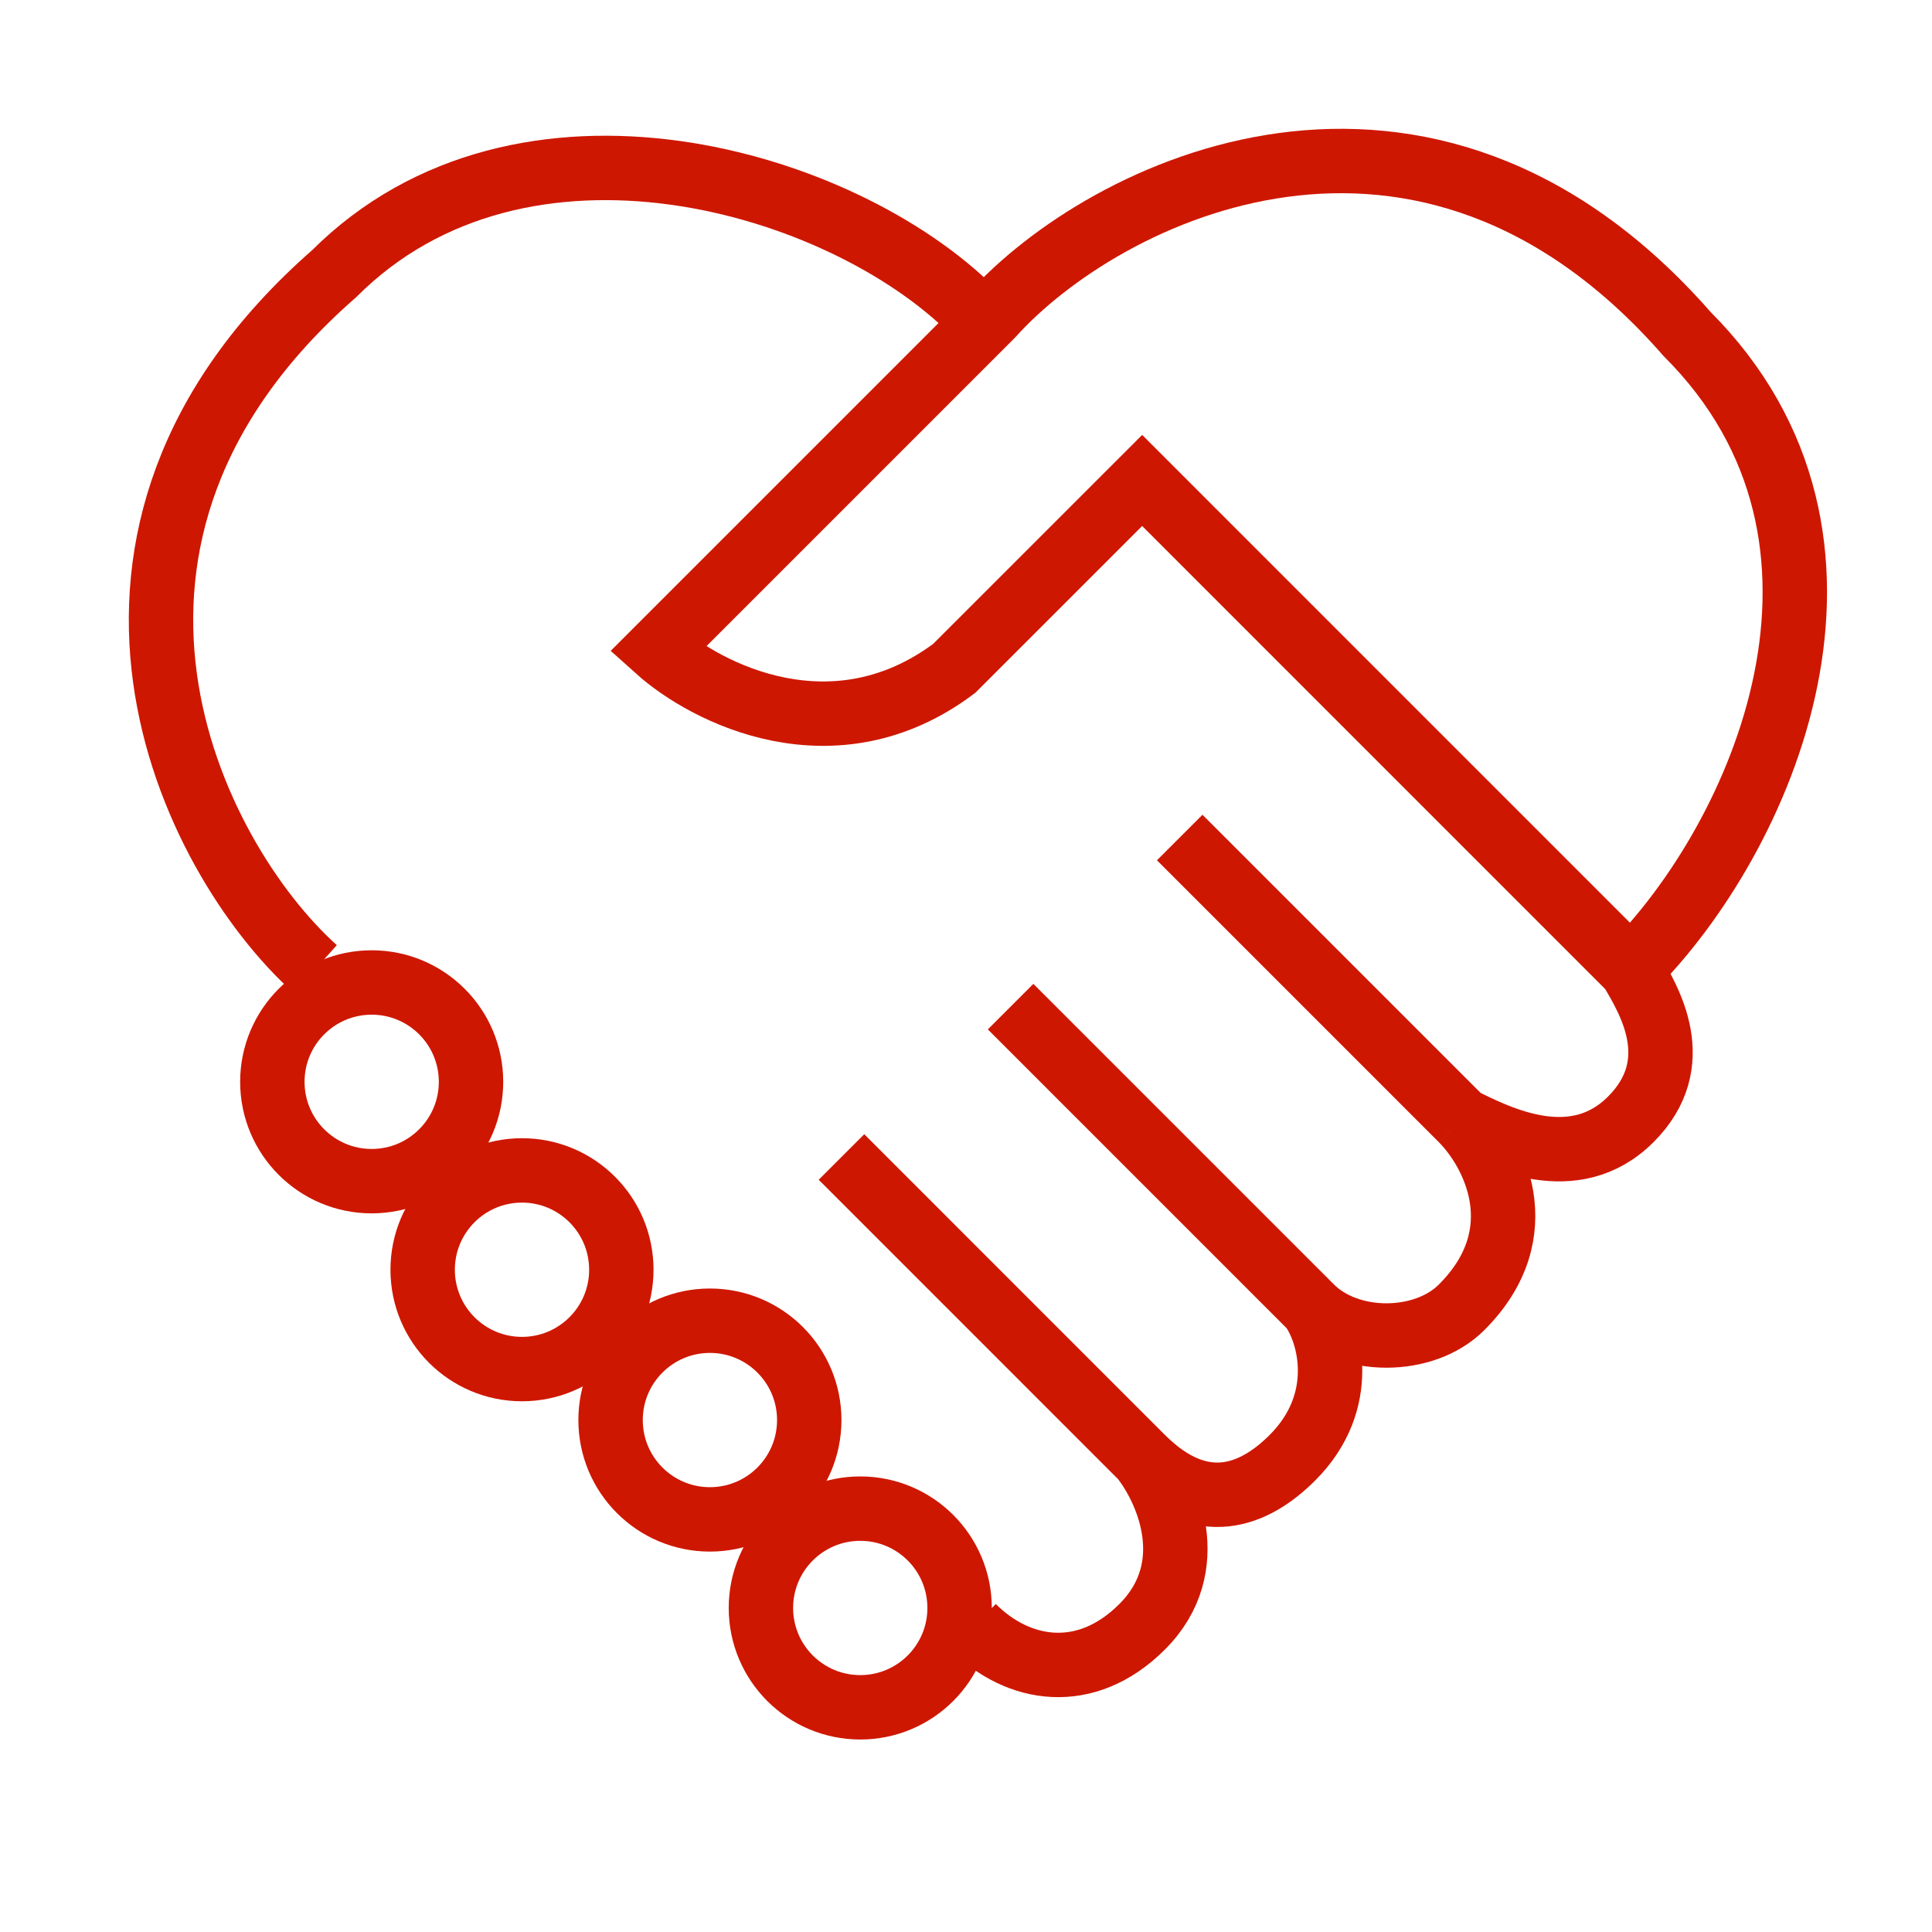 <svg width="60" height="60" viewBox="0 0 60 60" fill="none" xmlns="http://www.w3.org/2000/svg">
<path d="M9.791 30.096C5.901 26.594 1.038 16.673 10.375 8.502C16.211 2.666 26.132 5.585 30.218 9.67" stroke="#CE1700" stroke-width="2"/>
<path d="M50.644 30.095C54.729 26.01 58.815 16.794 52.396 10.375C44.225 1.038 34.303 5.901 30.802 9.791L20.419 20.174C21.935 21.535 25.899 23.559 29.634 20.757L35.471 14.921L50.644 30.095ZM50.644 30.095C51.227 31.068 52.396 33.012 50.644 34.764C48.892 36.516 46.559 35.347 45.391 34.764M45.391 34.764L36.637 26.01M45.391 34.764C46.364 35.736 47.726 38.265 45.391 40.6C44.224 41.767 41.89 41.767 40.723 40.6M40.723 40.6L31.385 31.262M40.723 40.6C41.306 41.378 41.89 43.518 40.139 45.269C38.972 46.436 37.338 47.136 35.47 45.269M35.47 45.269L26.133 35.931M35.47 45.269C36.248 46.241 37.338 48.654 35.47 50.521C33.719 52.272 31.618 51.922 30.218 50.521" stroke="#CE1700" stroke-width="2"/>
<circle cx="26.716" cy="49.937" r="3.085" stroke="#CE1700" stroke-width="2"/>
<circle cx="22.047" cy="44.101" r="3.085" stroke="#CE1700" stroke-width="2"/>
<circle cx="16.211" cy="39.433" r="3.085" stroke="#CE1700" stroke-width="2"/>
<circle cx="11.543" cy="33.597" r="3.085" stroke="#CE1700" stroke-width="2"/>
</svg>
